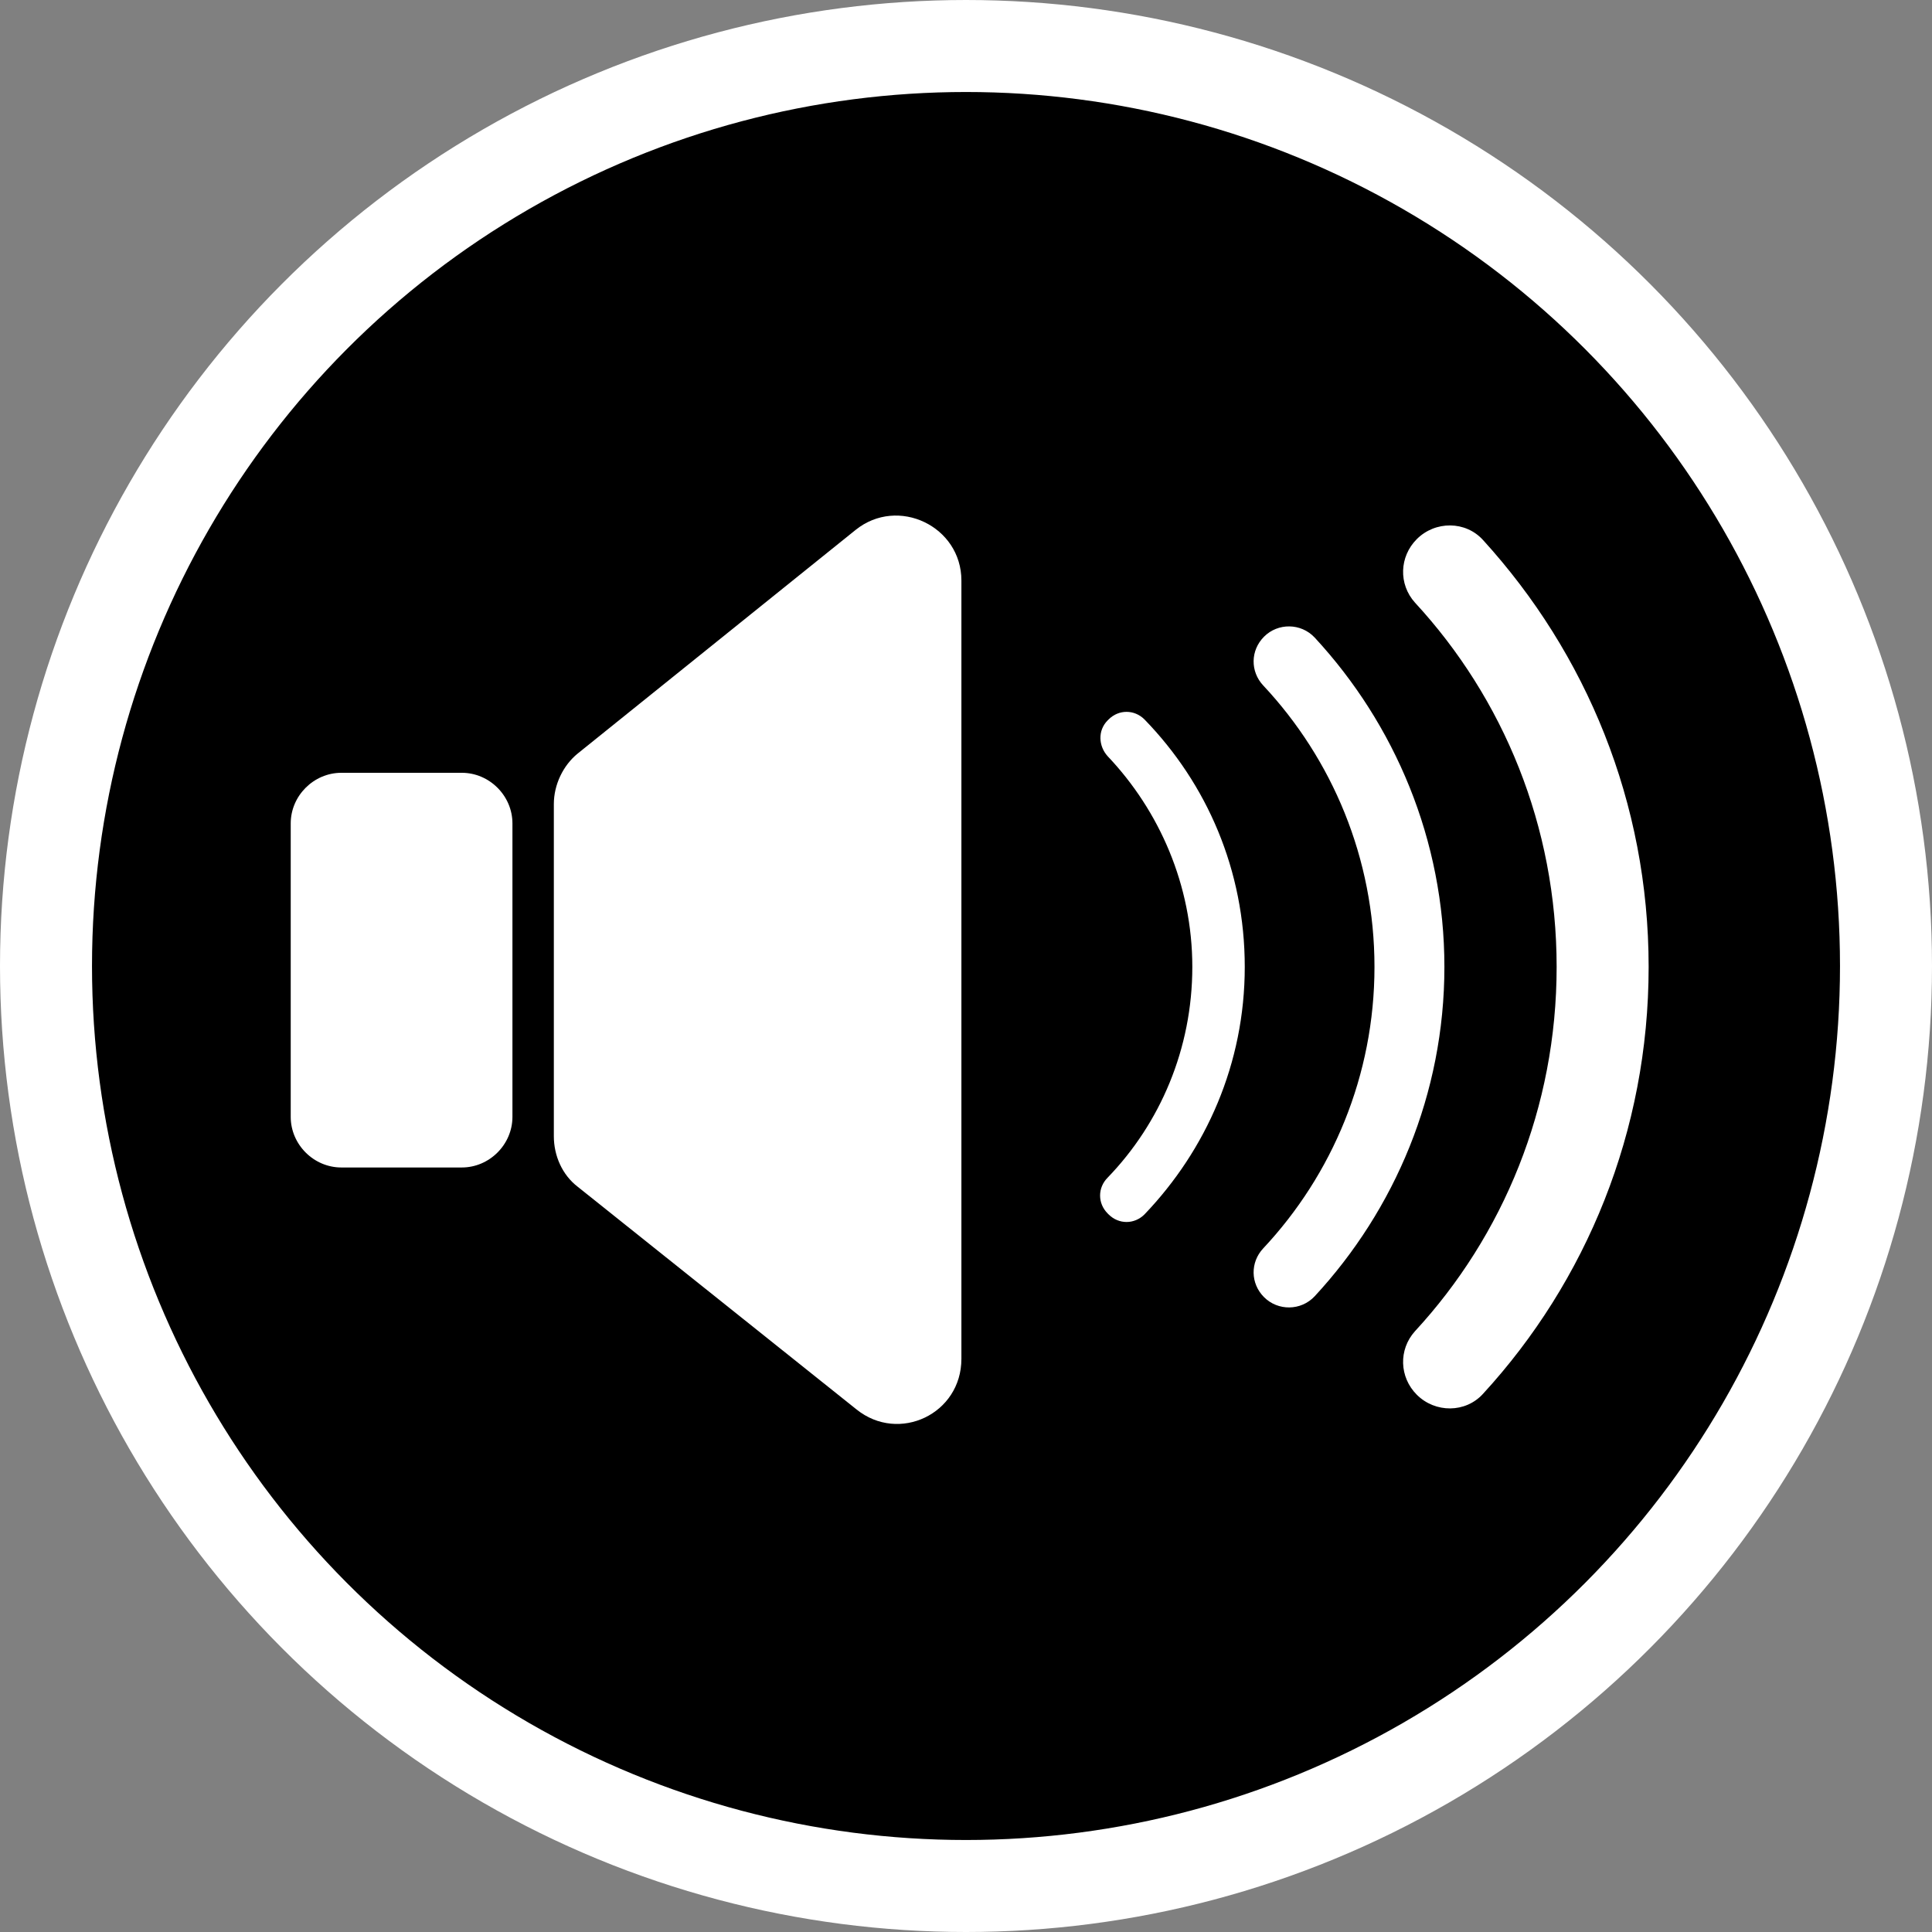 <?xml version="1.0" encoding="utf-8"?>
<!-- Generator: Adobe Illustrator 19.2.1, SVG Export Plug-In . SVG Version: 6.00 Build 0)  -->
<svg version="1.1" id="Layer_1" xmlns="http://www.w3.org/2000/svg" xmlns:xlink="http://www.w3.org/1999/xlink" x="0px" y="0px"
	 viewBox="0 0 210 210" style="enable-background:new 0 0 210 210;" xml:space="preserve">
<rect x="0" y="0" width="210" height="210" fill="#808080" stroke="none"/>
<style type="text/css">
	.st0{fill:#FFFFFF;}
	.st1{stroke:#FFFFFF;stroke-width:10;stroke-miterlimit:10;}
</style>
<polygon class="st0" points="169.6,91.2 160.7,82.2 146.9,96.1 133,82.2 124.1,91.2 137.9,105 124.1,118.8 133,127.8 146.9,113.9 
	160.7,127.8 169.6,118.8 155.8,105 "/>
<g>
	<path class="st0" d="M83.7,155H66c-3.8,0-7-3.1-7-7V62c0-3.8,3.2-7,7-7h17.7c3.9,0,7,3.2,7,7v86C90.7,151.9,87.5,155,83.7,155z"/>
	<path class="st0" d="M144,155h-17.7c-3.9,0-7-3.1-7-7V62c0-3.8,3.1-7,7-7H144c3.9,0,7,3.2,7,7v86C151,151.9,147.9,155,144,155z"/>
</g>
<path class="st0" d="M145.1,111.6L71.6,154c-5,2.9-11.4-0.7-11.4-6.6V62.6c0-5.8,6.3-9.5,11.4-6.6l73.5,42.4
	C150.1,101.4,150.1,108.6,145.1,111.6z"/>
<circle class="st1" cx="105" cy="105" r="100"/>
<path class="st0" d="M50.2,126.9H37.1c-3,0-5.5-2.5-5.5-5.5V89.5c0-3,2.5-5.5,5.5-5.5h13.1c3,0,5.5,2.5,5.5,5.5v31.9
	C55.7,124.4,53.2,126.9,50.2,126.9z"/>
<path class="st0" d="M93.1,153.2L62.8,129c-1.7-1.3-2.6-3.4-2.6-5.5V87.4c0-2.1,1-4.2,2.6-5.5l30.2-24.3c4.6-3.7,11.5-0.4,11.5,5.5
	v84.6C104.5,153.7,97.7,156.9,93.1,153.2z"/>
<g>
	<path class="st0" d="M129.6,105.1c0,8.9-3.5,17-9.2,22.9c-1.1,1.1-1.1,2.8,0,3.9l0.1,0.1c1.1,1.1,2.8,1.1,3.9,0
		c6.7-7,10.9-16.4,10.9-26.9s-4.1-19.9-10.9-26.9c-1.1-1.1-2.8-1.1-3.9,0l-0.1,0.1c-1.1,1.1-1,2.8,0,3.9
		C126,88.1,129.6,96.2,129.6,105.1z"/>
	<path class="st0" d="M137.4,69.2L137.4,69.2c-1.5,1.5-1.5,3.8-0.1,5.3c7.5,8,12.1,18.8,12.1,30.6s-4.6,22.6-12.1,30.6
		c-1.4,1.5-1.4,3.8,0.1,5.3l0,0c1.5,1.5,4,1.5,5.5-0.1c8.7-9.4,14.1-22,14.1-35.8s-5.4-26.4-14.1-35.8
		C141.4,67.7,138.9,67.7,137.4,69.2z"/>
	<path class="st0" d="M154,58.6L154,58.6c-1.9,1.9-2,4.9-0.2,6.9c9.6,10.4,15.4,24.3,15.4,39.6s-5.8,29.2-15.4,39.6
		c-1.8,2-1.7,5,0.2,6.9v0c2,2,5.3,2,7.2-0.1c11.2-12.2,18-28.5,18-46.4s-6.8-34.1-18-46.4C159.3,56.6,156,56.6,154,58.6z"/>
</g>
</svg>
